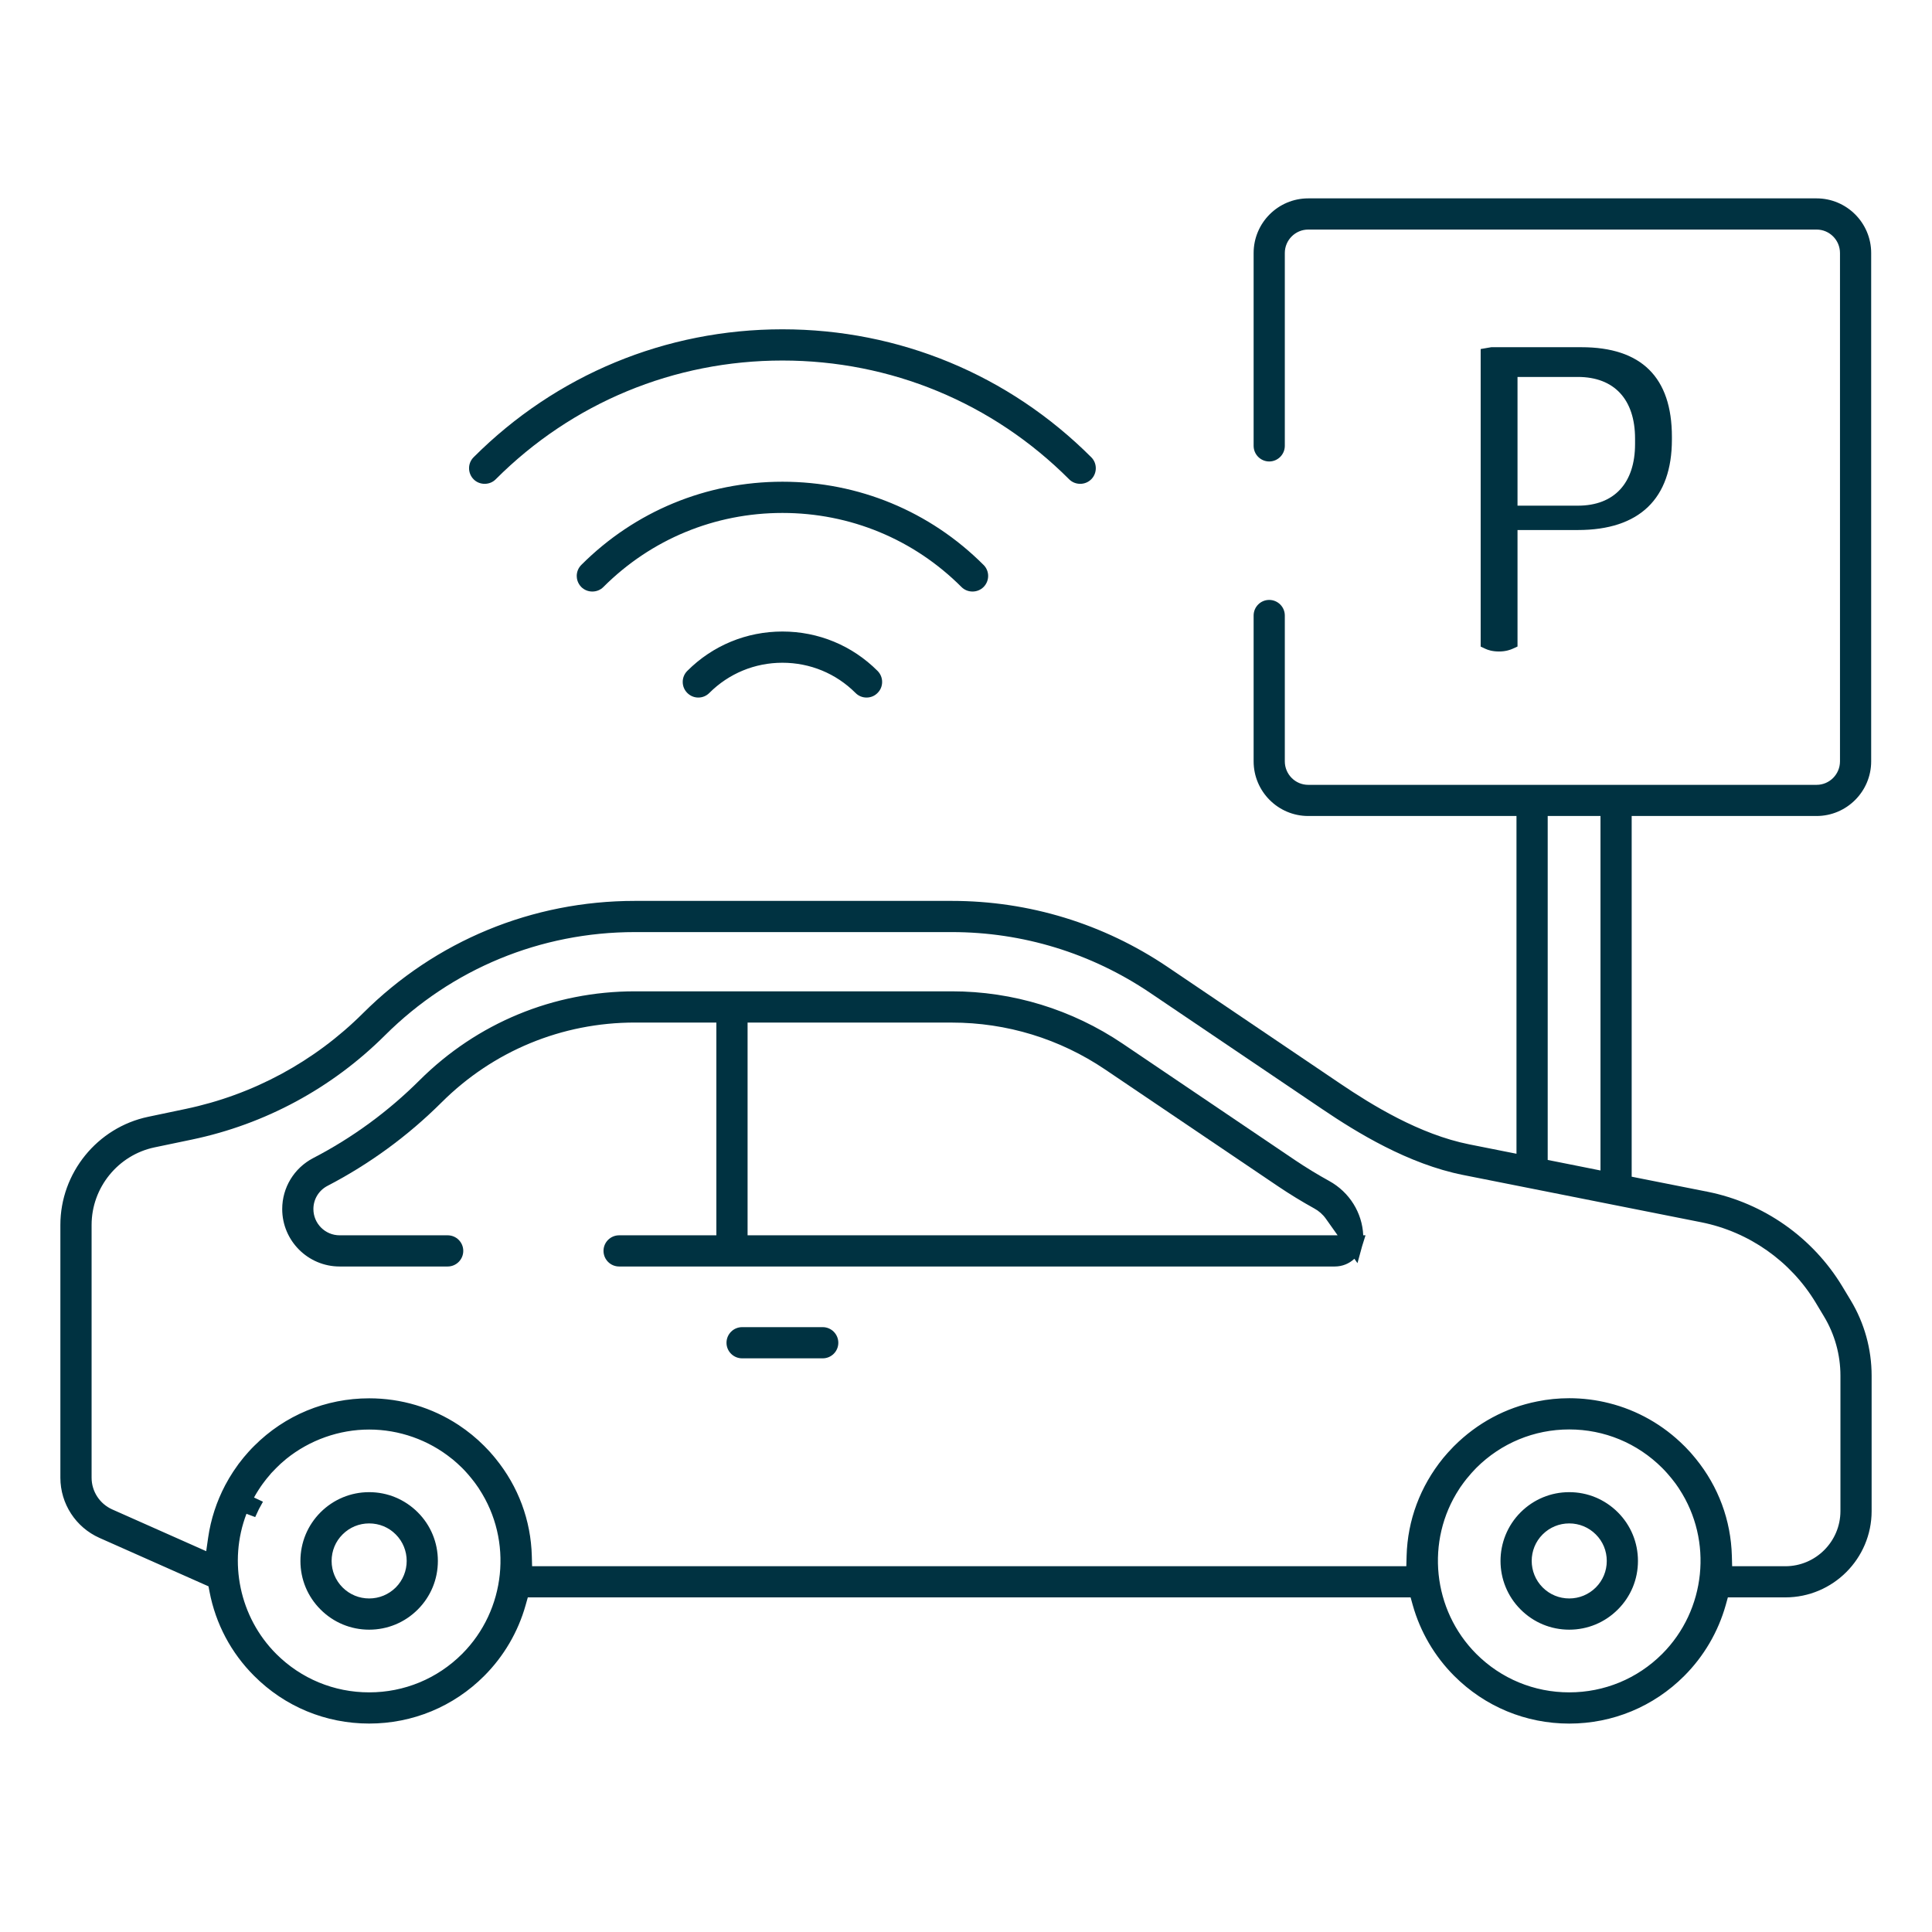 <svg xmlns="http://www.w3.org/2000/svg" xmlns:xlink="http://www.w3.org/1999/xlink" width="56" height="56" viewBox="0 0 56 56">
  <rect x="0" y="0" width="56" height="56" fill="#808080" stroke="none"/>
  <defs>
    <clipPath id="clip-car-park">
      <rect width="56" height="56"/>
    </clipPath>
  </defs>
  <g id="car-park" clip-path="url(#clip-car-park)">
    <rect width="56" height="56" fill="#fff"/>
    <g id="Group_1422" data-name="Group 1422" transform="translate(2 6)">
      <g id="Path_277" data-name="Path 277" transform="translate(-770.979 -8275.404)" fill="#003241" stroke-miterlimit="10">
        <path d="M 812.431 8288.163 C 812.249 8288.163 812.135 8288.118 812.094 8288.1 L 812.022 8288.065 L 812.022 8287.986 L 812.022 8279.731 L 812.022 8279.627 L 812.125 8279.608 L 812.203 8279.595 L 812.214 8279.593 L 812.225 8279.593 L 814.817 8279.593 C 816.475 8279.593 817.315 8280.425 817.315 8282.066 L 817.315 8282.145 C 817.315 8282.963 817.093 8283.592 816.655 8284.011 C 816.218 8284.43 815.565 8284.642 814.714 8284.642 L 813.27 8284.642 L 812.84 8284.642 L 812.84 8285.071 L 812.84 8287.983 L 812.84 8288.063 L 812.768 8288.097 C 812.725 8288.117 812.606 8288.163 812.431 8288.163 Z M 812.84 8284.186 L 813.27 8284.186 L 814.714 8284.186 C 815.847 8284.186 816.497 8283.488 816.497 8282.273 L 816.497 8282.118 C 816.497 8280.92 815.831 8280.205 814.714 8280.205 L 813.27 8280.205 L 812.84 8280.205 L 812.84 8280.635 L 812.84 8283.755 L 812.84 8284.186 Z" stroke="none"/>
        <path d="M 812.225 8279.718 L 812.147 8279.731 L 812.147 8287.986 C 812.199 8288.011 812.298 8288.038 812.431 8288.038 C 812.558 8288.038 812.66 8288.009 812.715 8287.983 L 812.715 8285.071 L 812.715 8284.517 L 813.27 8284.517 L 814.714 8284.517 C 816.357 8284.517 817.19 8283.719 817.19 8282.145 L 817.19 8282.066 C 817.19 8280.485 816.414 8279.718 814.817 8279.718 L 812.225 8279.718 M 814.714 8284.311 L 813.27 8284.311 L 812.715 8284.311 L 812.715 8283.755 L 812.715 8280.635 L 812.715 8280.08 L 813.27 8280.08 L 814.714 8280.08 C 815.909 8280.08 816.622 8280.843 816.622 8282.118 L 816.622 8282.273 C 816.622 8283.549 815.909 8284.311 814.714 8284.311 M 812.203 8279.468 L 812.225 8279.468 L 814.817 8279.468 C 816.558 8279.468 817.44 8280.342 817.44 8282.066 L 817.44 8282.145 C 817.44 8283.86 816.498 8284.767 814.714 8284.767 L 813.27 8284.767 L 812.965 8284.767 L 812.965 8285.071 L 812.965 8287.983 L 812.965 8288.144 L 812.82 8288.21 C 812.77 8288.233 812.63 8288.288 812.431 8288.288 C 812.232 8288.288 812.101 8288.241 812.041 8288.213 L 811.897 8288.146 L 811.897 8287.986 L 811.897 8279.731 L 811.897 8279.521 L 812.104 8279.485 L 812.181 8279.472 L 812.203 8279.468 Z M 814.714 8284.061 C 815.768 8284.061 816.372 8283.409 816.372 8282.273 L 816.372 8282.118 C 816.372 8280.981 815.768 8280.33 814.714 8280.33 L 813.27 8280.33 L 812.965 8280.33 L 812.965 8280.635 L 812.965 8283.755 L 812.965 8284.061 L 813.27 8284.061 L 814.714 8284.061 Z" stroke="none" fill="#003241"/>
      </g>
      <g id="Path_278" data-name="Path 278" transform="translate(-747.405 -8274.987)" fill="#003241" stroke-miterlimit="10">
        <path d="M 776.715 8282.886 C 776.626 8282.886 776.546 8282.854 776.484 8282.792 C 774.241 8280.548 771.258 8279.312 768.084 8279.312 C 764.911 8279.312 761.927 8280.548 759.684 8282.791 C 759.624 8282.853 759.543 8282.886 759.453 8282.886 C 759.362 8282.886 759.282 8282.853 759.221 8282.791 C 759.094 8282.662 759.094 8282.455 759.222 8282.328 C 761.589 8279.961 764.736 8278.657 768.084 8278.657 C 771.432 8278.657 774.579 8279.961 776.947 8282.328 C 777.074 8282.454 777.074 8282.662 776.948 8282.791 C 776.885 8282.854 776.805 8282.886 776.715 8282.886 Z" stroke="none"/>
        <path d="M 776.715 8282.761 C 776.747 8282.761 776.807 8282.755 776.858 8282.703 C 776.937 8282.623 776.937 8282.495 776.858 8282.417 C 774.515 8280.073 771.399 8278.782 768.084 8278.782 C 764.77 8278.782 761.653 8280.073 759.31 8282.417 C 759.231 8282.495 759.231 8282.623 759.31 8282.703 C 759.361 8282.755 759.422 8282.761 759.453 8282.761 C 759.484 8282.761 759.545 8282.755 759.596 8282.703 C 761.864 8280.435 764.878 8279.187 768.084 8279.187 C 771.29 8279.187 774.305 8280.435 776.572 8282.703 C 776.624 8282.755 776.684 8282.761 776.715 8282.761 M 776.715 8283.011 C 776.594 8283.011 776.48 8282.965 776.396 8282.881 C 774.176 8280.659 771.224 8279.437 768.084 8279.437 C 764.944 8279.437 761.992 8280.659 759.773 8282.88 C 759.69 8282.964 759.576 8283.011 759.453 8283.011 C 759.33 8283.011 759.216 8282.964 759.132 8282.879 C 758.957 8282.701 758.957 8282.414 759.134 8282.239 C 761.524 8279.849 764.703 8278.532 768.084 8278.532 C 771.465 8278.532 774.644 8279.849 777.035 8282.24 C 777.211 8282.414 777.211 8282.701 777.037 8282.878 C 776.951 8282.964 776.838 8283.011 776.715 8283.011 Z" stroke="none" fill="#003241"/>
      </g>
      <g id="Path_279" data-name="Path 279" transform="translate(-749.914 -8278.538)" fill="#003241" stroke-miterlimit="10">
        <path d="M 776.103 8289.559 C 776.013 8289.559 775.933 8289.526 775.872 8289.464 C 774.464 8288.057 772.59 8287.281 770.594 8287.281 C 768.597 8287.281 766.722 8288.057 765.315 8289.465 C 765.254 8289.526 765.173 8289.559 765.083 8289.559 C 764.993 8289.559 764.913 8289.526 764.852 8289.464 C 764.768 8289.379 764.756 8289.282 764.756 8289.231 C 764.756 8289.19 764.766 8289.086 764.853 8289 C 766.384 8287.47 768.423 8286.626 770.594 8286.626 C 772.764 8286.626 774.803 8287.47 776.335 8289.002 C 776.421 8289.085 776.431 8289.19 776.431 8289.231 C 776.431 8289.282 776.418 8289.379 776.336 8289.463 C 776.273 8289.526 776.193 8289.559 776.103 8289.559 Z" stroke="none"/>
        <path d="M 776.103 8289.434 C 776.134 8289.434 776.195 8289.428 776.246 8289.376 C 776.298 8289.323 776.306 8289.263 776.306 8289.231 C 776.306 8289.201 776.298 8289.14 776.246 8289.09 C 774.739 8287.582 772.731 8286.751 770.594 8286.751 C 768.456 8286.751 766.448 8287.582 764.94 8289.089 C 764.889 8289.14 764.881 8289.201 764.881 8289.231 C 764.881 8289.263 764.889 8289.323 764.94 8289.376 C 764.992 8289.428 765.052 8289.434 765.083 8289.434 C 765.115 8289.434 765.175 8289.428 765.227 8289.376 C 766.658 8287.944 768.564 8287.156 770.594 8287.156 C 772.623 8287.156 774.529 8287.944 775.96 8289.376 C 776.012 8289.428 776.072 8289.434 776.103 8289.434 M 776.103 8289.684 C 775.981 8289.684 775.867 8289.637 775.783 8289.553 C 774.4 8288.169 772.556 8287.406 770.594 8287.406 C 768.63 8287.406 766.787 8288.169 765.403 8289.553 C 765.319 8289.637 765.206 8289.684 765.083 8289.684 C 764.961 8289.684 764.848 8289.637 764.763 8289.553 C 764.648 8289.435 764.631 8289.301 764.631 8289.231 C 764.631 8289.111 764.68 8288.995 764.765 8288.911 C 766.319 8287.357 768.389 8286.501 770.594 8286.501 C 772.798 8286.501 774.868 8287.357 776.423 8288.913 C 776.506 8288.993 776.556 8289.11 776.556 8289.231 C 776.556 8289.352 776.509 8289.465 776.425 8289.551 C 776.339 8289.637 776.225 8289.684 776.103 8289.684 Z" stroke="none" fill="#003241"/>
      </g>
      <g id="Path_280" data-name="Path 280" transform="translate(-752.384 -8282.029)" fill="#003241" stroke-miterlimit="10">
        <path d="M 775.501 8296.123 C 775.45 8296.123 775.352 8296.11 775.268 8296.024 C 774.681 8295.438 773.897 8295.114 773.063 8295.114 C 772.229 8295.114 771.445 8295.438 770.857 8296.026 C 770.773 8296.11 770.676 8296.123 770.625 8296.123 C 770.574 8296.123 770.476 8296.11 770.393 8296.024 C 770.333 8295.966 770.298 8295.884 770.298 8295.795 C 770.298 8295.744 770.311 8295.646 770.394 8295.563 C 771.106 8294.852 772.054 8294.459 773.063 8294.459 C 774.072 8294.459 775.02 8294.852 775.733 8295.563 C 775.816 8295.647 775.828 8295.744 775.828 8295.795 C 775.828 8295.883 775.794 8295.966 775.732 8296.026 C 775.65 8296.11 775.552 8296.123 775.501 8296.123 Z" stroke="none"/>
        <path d="M 775.501 8295.998 C 775.532 8295.998 775.593 8295.99 775.644 8295.938 C 775.696 8295.887 775.703 8295.827 775.703 8295.795 C 775.703 8295.765 775.696 8295.704 775.644 8295.652 C 774.956 8294.964 774.04 8294.584 773.063 8294.584 C 772.087 8294.584 771.17 8294.964 770.482 8295.652 C 770.43 8295.704 770.423 8295.765 770.423 8295.795 C 770.423 8295.827 770.43 8295.887 770.482 8295.938 C 770.534 8295.99 770.594 8295.998 770.625 8295.998 C 770.656 8295.998 770.716 8295.99 770.768 8295.938 C 771.38 8295.326 772.195 8294.989 773.063 8294.989 C 773.931 8294.989 774.746 8295.326 775.358 8295.938 C 775.409 8295.99 775.47 8295.998 775.501 8295.998 M 775.501 8296.248 C 775.379 8296.248 775.265 8296.2 775.179 8296.112 C 774.616 8295.55 773.864 8295.239 773.063 8295.239 C 772.262 8295.239 771.51 8295.55 770.945 8296.114 C 770.86 8296.2 770.746 8296.248 770.625 8296.248 C 770.504 8296.248 770.391 8296.2 770.305 8296.114 C 770.22 8296.029 770.173 8295.916 770.173 8295.795 C 770.173 8295.674 770.22 8295.561 770.306 8295.475 C 771.041 8294.739 772.021 8294.334 773.063 8294.334 C 774.106 8294.334 775.085 8294.739 775.821 8295.476 C 775.906 8295.562 775.953 8295.675 775.953 8295.795 C 775.953 8295.917 775.906 8296.031 775.82 8296.115 C 775.738 8296.2 775.623 8296.248 775.501 8296.248 Z" stroke="none" fill="#003241"/>
      </g>
      <g id="Path_281" data-name="Path 281" transform="translate(-743.051 -8290.414)" fill="#003241" stroke-miterlimit="10">
        <path d="M 779.742 8320.999 L 758.997 8320.999 C 758.816 8320.999 758.669 8320.852 758.669 8320.671 C 758.669 8320.491 758.816 8320.345 758.997 8320.345 L 761.51 8320.345 L 761.94 8320.345 L 761.94 8319.915 L 761.94 8314.357 L 761.94 8313.928 L 761.51 8313.928 L 759.454 8313.928 C 757.304 8313.928 755.282 8314.764 753.759 8316.282 C 752.793 8317.244 751.692 8318.05 750.488 8318.676 C 750.193 8318.827 750.01 8319.127 750.01 8319.459 C 750.01 8319.947 750.407 8320.345 750.895 8320.345 L 754.027 8320.345 C 754.207 8320.345 754.354 8320.491 754.354 8320.671 C 754.354 8320.852 754.207 8320.999 754.027 8320.999 L 750.895 8320.999 C 750.046 8320.999 749.356 8320.309 749.356 8319.459 C 749.356 8318.883 749.674 8318.36 750.186 8318.093 C 751.332 8317.498 752.378 8316.732 753.298 8315.816 C 754.945 8314.177 757.132 8313.273 759.454 8313.273 L 768.64 8313.273 C 770.384 8313.273 772.072 8313.79 773.522 8314.769 L 778.527 8318.15 C 778.841 8318.362 779.175 8318.565 779.52 8318.756 C 780.088 8319.068 780.441 8319.66 780.441 8320.299 C 780.441 8320.314 780.441 8320.329 780.44 8320.345 L 780.461 8320.345 L 780.411 8320.503 L 780.347 8320.739 L 780.317 8320.698 C 780.189 8320.884 779.977 8320.999 779.742 8320.999 Z M 762.595 8320.345 L 763.024 8320.345 L 779.233 8320.345 L 780.066 8320.345 L 779.583 8319.666 C 779.486 8319.529 779.355 8319.413 779.205 8319.331 C 778.847 8319.134 778.496 8318.919 778.161 8318.692 L 773.156 8315.312 C 771.817 8314.407 770.255 8313.929 768.64 8313.929 L 763.024 8313.929 L 762.595 8313.929 L 762.595 8314.357 L 762.595 8319.915 L 762.595 8320.345 Z" stroke="none"/>
        <path d="M 779.742 8320.874 C 780 8320.874 780.218 8320.703 780.291 8320.47 L 779.233 8320.47 L 763.024 8320.47 L 762.47 8320.47 L 762.47 8319.915 L 762.47 8314.357 L 762.47 8313.804 L 763.024 8313.804 L 768.64 8313.804 C 770.28 8313.804 771.867 8314.29 773.226 8315.208 L 778.231 8318.589 C 778.563 8318.813 778.912 8319.026 779.265 8319.222 C 779.432 8319.312 779.576 8319.44 779.685 8319.594 L 780.296 8320.452 C 780.309 8320.403 780.316 8320.354 780.316 8320.299 C 780.316 8319.706 779.988 8319.156 779.46 8318.865 C 779.118 8318.677 778.78 8318.472 778.457 8318.254 L 773.452 8314.872 C 772.026 8313.91 770.361 8313.398 768.64 8313.398 L 759.454 8313.398 C 757.164 8313.398 755.008 8314.29 753.386 8315.905 C 752.458 8316.83 751.401 8317.604 750.244 8318.204 C 749.773 8318.449 749.481 8318.93 749.481 8319.459 C 749.481 8320.239 750.115 8320.874 750.895 8320.874 L 754.027 8320.874 C 754.139 8320.874 754.229 8320.783 754.229 8320.671 C 754.229 8320.562 754.139 8320.47 754.027 8320.47 L 750.895 8320.47 C 750.339 8320.47 749.885 8320.015 749.885 8319.459 C 749.885 8319.081 750.094 8318.737 750.43 8318.564 C 751.624 8317.944 752.714 8317.146 753.671 8316.193 C 755.217 8314.651 757.271 8313.803 759.454 8313.803 L 761.51 8313.803 L 762.065 8313.803 L 762.065 8314.357 L 762.065 8319.915 L 762.065 8320.47 L 761.51 8320.47 L 758.997 8320.47 C 758.885 8320.47 758.794 8320.562 758.794 8320.671 C 758.794 8320.783 758.885 8320.874 758.997 8320.874 L 779.742 8320.874 M 779.742 8321.124 L 758.997 8321.124 C 758.747 8321.124 758.544 8320.921 758.544 8320.671 C 758.544 8320.422 758.747 8320.22 758.997 8320.22 L 761.51 8320.22 L 761.815 8320.22 L 761.815 8319.915 L 761.815 8314.357 L 761.815 8314.053 L 761.51 8314.053 L 759.454 8314.053 C 757.337 8314.053 755.346 8314.876 753.848 8316.37 C 752.872 8317.342 751.761 8318.154 750.545 8318.786 C 750.292 8318.917 750.135 8319.174 750.135 8319.459 C 750.135 8319.879 750.476 8320.22 750.895 8320.22 L 754.027 8320.22 C 754.276 8320.22 754.479 8320.422 754.479 8320.671 C 754.479 8320.921 754.276 8321.124 754.027 8321.124 L 750.895 8321.124 C 749.978 8321.124 749.231 8320.377 749.231 8319.459 C 749.231 8318.837 749.575 8318.271 750.128 8317.982 C 751.263 8317.394 752.299 8316.635 753.209 8315.729 C 754.88 8314.064 757.098 8313.148 759.454 8313.148 L 768.64 8313.148 C 770.409 8313.148 772.121 8313.673 773.592 8314.665 L 778.597 8318.047 C 778.908 8318.256 779.239 8318.458 779.58 8318.646 C 780.165 8318.969 780.537 8319.566 780.565 8320.22 L 780.631 8320.22 L 780.532 8320.537 L 780.398 8321.027 L 780.308 8320.9 C 780.159 8321.041 779.959 8321.124 779.742 8321.124 Z M 762.72 8320.22 L 763.024 8320.22 L 779.233 8320.22 L 779.823 8320.22 L 779.481 8319.738 C 779.395 8319.616 779.279 8319.514 779.145 8319.441 C 778.783 8319.241 778.429 8319.024 778.091 8318.796 L 773.086 8315.415 C 771.767 8314.524 770.23 8314.054 768.64 8314.054 L 763.024 8314.054 L 762.72 8314.054 L 762.72 8314.357 L 762.72 8319.915 L 762.72 8320.22 Z" stroke="none" fill="#003241"/>
      </g>
      <g id="Path_282" data-name="Path 282" transform="translate(-753.405 -8298.24)" fill="#003241" stroke-miterlimit="10">
        <path d="M 775.252 8331.487 L 772.915 8331.487 C 772.735 8331.487 772.588 8331.341 772.588 8331.161 C 772.588 8330.98 772.735 8330.833 772.915 8330.833 L 775.252 8330.833 C 775.432 8330.833 775.579 8330.98 775.579 8331.161 C 775.579 8331.341 775.432 8331.487 775.252 8331.487 Z" stroke="none"/>
        <path d="M 775.252 8331.362 C 775.364 8331.362 775.454 8331.272 775.454 8331.161 C 775.454 8331.049 775.364 8330.958 775.252 8330.958 L 772.915 8330.958 C 772.804 8330.958 772.713 8331.049 772.713 8331.161 C 772.713 8331.272 772.804 8331.362 772.915 8331.362 L 775.252 8331.362 M 775.252 8331.612 L 772.915 8331.612 C 772.666 8331.612 772.463 8331.41 772.463 8331.161 C 772.463 8330.911 772.666 8330.708 772.915 8330.708 L 775.252 8330.708 C 775.501 8330.708 775.704 8330.911 775.704 8331.161 C 775.704 8331.41 775.501 8331.612 775.252 8331.612 Z" stroke="none" fill="#003241"/>
      </g>
      <g id="Path_283" data-name="Path 283" transform="translate(-737.882 -8271.936)" fill="#003241" stroke-miterlimit="10">
        <path d="M 781.367 8315.77 C 780.141 8315.77 778.988 8315.292 778.121 8314.424 C 777.568 8313.871 777.163 8313.181 776.951 8312.427 L 776.864 8312.112 L 776.538 8312.112 L 751.411 8312.112 L 751.086 8312.112 L 750.998 8312.427 C 750.786 8313.181 750.382 8313.872 749.828 8314.425 C 748.963 8315.291 747.811 8315.769 746.583 8315.769 C 745.355 8315.769 744.202 8315.291 743.337 8314.424 C 742.686 8313.775 742.251 8312.954 742.078 8312.049 L 742.036 8311.828 L 741.831 8311.737 L 738.817 8310.398 C 738.173 8310.113 737.757 8309.473 737.757 8308.768 L 737.757 8301.441 C 737.757 8299.993 738.786 8298.727 740.202 8298.43 L 741.289 8298.202 C 743.264 8297.788 745.063 8296.816 746.491 8295.393 C 748.575 8293.317 751.343 8292.174 754.285 8292.174 L 763.471 8292.174 C 765.682 8292.174 767.82 8292.828 769.653 8294.065 L 774.656 8297.446 C 775.581 8298.071 776.98 8298.937 778.445 8299.229 L 779.449 8299.428 L 779.963 8299.53 L 779.963 8299.007 L 779.963 8289.893 L 779.963 8289.463 L 779.534 8289.463 L 773.801 8289.463 C 772.997 8289.463 772.344 8288.809 772.344 8288.004 L 772.344 8283.777 C 772.344 8283.597 772.49 8283.45 772.67 8283.45 C 772.851 8283.45 772.998 8283.597 772.998 8283.777 L 772.998 8288.004 C 772.998 8288.448 773.358 8288.81 773.801 8288.81 L 788.537 8288.81 C 788.98 8288.81 789.34 8288.448 789.34 8288.004 L 789.34 8273.27 C 789.34 8272.826 788.98 8272.465 788.537 8272.465 L 773.802 8272.465 C 773.359 8272.465 772.998 8272.826 772.998 8273.27 L 772.998 8278.859 C 772.998 8279.04 772.851 8279.187 772.671 8279.187 C 772.49 8279.187 772.344 8279.04 772.344 8278.859 L 772.344 8273.27 C 772.344 8272.465 772.997 8271.811 773.801 8271.811 L 788.536 8271.811 C 789.34 8271.811 789.994 8272.465 789.994 8273.27 L 789.994 8288.004 C 789.994 8288.809 789.34 8289.463 788.536 8289.463 L 783.481 8289.463 L 783.052 8289.463 L 783.052 8289.893 L 783.052 8299.793 L 783.052 8300.146 L 783.398 8300.214 L 785.351 8300.602 C 786.943 8300.919 788.337 8301.898 789.177 8303.29 L 789.417 8303.688 C 789.803 8304.329 790.007 8305.063 790.007 8305.812 L 790.007 8309.736 C 790.007 8311.047 788.941 8312.112 787.631 8312.112 L 786.196 8312.112 L 785.87 8312.112 L 785.782 8312.427 C 785.57 8313.181 785.166 8313.872 784.613 8314.425 C 783.747 8315.292 782.594 8315.77 781.367 8315.77 Z M 778.084 8309.009 L 778.082 8309.014 L 778.074 8309.026 C 777.059 8310.575 777.273 8312.651 778.584 8313.964 C 779.328 8314.706 780.316 8315.115 781.367 8315.115 C 782.418 8315.115 783.407 8314.706 784.15 8313.963 C 785.46 8312.651 785.675 8310.575 784.66 8309.026 L 784.645 8309.003 L 784.644 8309 L 784.553 8308.87 L 784.513 8308.815 L 784.433 8308.714 L 784.342 8308.605 L 784.297 8308.553 L 784.276 8308.53 C 784.235 8308.485 784.192 8308.439 784.15 8308.397 C 783.406 8307.653 782.418 8307.244 781.367 8307.244 C 780.317 8307.244 779.329 8307.653 778.585 8308.396 C 778.548 8308.433 778.512 8308.472 778.477 8308.51 L 778.437 8308.553 L 778.371 8308.631 L 778.298 8308.718 L 778.221 8308.814 L 778.18 8308.872 L 778.088 8309.003 L 778.084 8309.009 Z M 742.956 8309.654 C 742.341 8311.118 742.673 8312.836 743.8 8313.964 C 744.543 8314.706 745.531 8315.115 746.583 8315.115 C 747.634 8315.115 748.622 8314.706 749.366 8313.963 C 750.676 8312.651 750.891 8310.575 749.876 8309.026 L 749.861 8309.003 L 749.854 8308.992 L 749.854 8308.991 L 749.769 8308.871 L 749.724 8308.81 L 749.647 8308.713 L 749.561 8308.609 L 749.512 8308.553 L 749.49 8308.528 C 749.449 8308.484 749.407 8308.438 749.366 8308.396 C 749.315 8308.348 749.267 8308.302 749.22 8308.259 L 749.2 8308.242 L 749.181 8308.226 L 749.18 8308.225 L 749.07 8308.13 L 749.068 8308.13 L 749.053 8308.118 C 748.357 8307.557 747.48 8307.247 746.583 8307.247 C 745.684 8307.247 744.801 8307.561 744.097 8308.129 L 743.973 8308.236 L 743.947 8308.258 L 743.945 8308.26 L 743.942 8308.262 L 743.941 8308.263 L 743.827 8308.373 L 743.787 8308.411 C 743.75 8308.45 743.712 8308.489 743.673 8308.53 L 743.654 8308.55 L 743.606 8308.607 L 743.519 8308.709 L 743.461 8308.786 L 743.391 8308.878 L 743.336 8308.957 L 743.277 8309.045 L 743.217 8309.142 L 743.174 8309.214 L 743.112 8309.324 L 743.082 8309.382 L 743.073 8309.4 L 743.21 8309.464 L 743.331 8309.521 L 743.269 8309.632 C 743.267 8309.638 743.265 8309.642 743.263 8309.646 L 743.215 8309.751 L 743.106 8309.711 L 742.956 8309.654 Z M 785.968 8311.459 L 786.385 8311.459 L 787.631 8311.459 C 788.58 8311.459 789.352 8310.687 789.353 8309.736 L 789.353 8305.812 C 789.353 8305.182 789.181 8304.563 788.856 8304.025 L 788.617 8303.628 C 787.873 8302.395 786.636 8301.524 785.223 8301.243 L 778.319 8299.872 C 776.742 8299.558 775.265 8298.647 774.291 8297.989 L 769.286 8294.608 C 767.562 8293.443 765.551 8292.828 763.471 8292.828 L 754.286 8292.828 C 751.518 8292.828 748.914 8293.903 746.953 8295.856 C 745.434 8297.37 743.522 8298.402 741.423 8298.843 L 740.337 8299.07 C 739.221 8299.304 738.412 8300.301 738.412 8301.441 L 738.412 8308.768 C 738.412 8309.213 738.675 8309.619 739.083 8309.801 L 741.441 8310.849 L 741.959 8311.079 L 742.04 8310.518 C 742.115 8310.003 742.276 8309.507 742.52 8309.042 C 742.554 8308.979 742.589 8308.918 742.631 8308.845 C 742.71 8308.712 742.791 8308.589 742.873 8308.479 L 742.898 8308.443 L 742.905 8308.433 L 742.91 8308.429 L 743.004 8308.308 L 743.044 8308.258 L 743.046 8308.255 L 743.047 8308.253 L 743.141 8308.146 L 743.186 8308.093 C 743.239 8308.035 743.289 8307.982 743.338 8307.935 C 744.204 8307.068 745.356 8306.592 746.583 8306.592 C 747.485 8306.592 748.359 8306.853 749.109 8307.347 C 749.369 8307.519 749.611 8307.717 749.828 8307.936 C 749.87 8307.975 749.911 8308.02 749.951 8308.062 L 749.99 8308.104 L 749.992 8308.106 L 749.995 8308.109 L 750.01 8308.128 L 750.011 8308.129 C 750.064 8308.189 750.106 8308.238 750.151 8308.293 C 750.792 8309.082 751.145 8310.031 751.172 8311.041 L 751.183 8311.459 L 751.601 8311.459 L 776.348 8311.459 L 776.766 8311.459 L 776.778 8311.04 C 776.805 8310.032 777.161 8309.078 777.807 8308.281 L 777.928 8308.141 L 777.963 8308.103 L 778.099 8307.958 L 778.12 8307.937 C 778.769 8307.288 779.579 8306.854 780.464 8306.679 C 780.757 8306.619 781.061 8306.589 781.367 8306.589 C 781.746 8306.589 782.124 8306.636 782.49 8306.729 C 783.287 8306.927 784.021 8307.344 784.611 8307.933 L 784.614 8307.936 L 784.616 8307.938 L 784.628 8307.951 L 784.632 8307.955 L 784.637 8307.96 L 784.659 8307.983 C 784.697 8308.023 784.736 8308.062 784.778 8308.108 L 784.78 8308.11 L 784.781 8308.112 L 784.797 8308.13 L 784.803 8308.137 L 784.827 8308.164 C 784.861 8308.203 784.896 8308.244 784.938 8308.297 C 785.577 8309.082 785.929 8310.031 785.956 8311.041 L 785.968 8311.459 Z M 780.618 8299.66 L 780.963 8299.729 L 781.885 8299.912 L 782.398 8300.016 L 782.398 8299.492 L 782.398 8289.893 L 782.398 8289.463 L 781.968 8289.463 L 781.047 8289.463 L 780.618 8289.463 L 780.618 8289.893 L 780.618 8299.308 L 780.618 8299.66 Z" stroke="none"/>
        <path d="M 781.367 8315.645 C 782.56 8315.645 783.681 8315.181 784.524 8314.336 C 785.063 8313.798 785.456 8313.125 785.662 8312.393 L 785.776 8311.987 L 786.196 8311.987 L 787.631 8311.987 C 788.872 8311.987 789.882 8310.979 789.882 8309.736 L 789.882 8305.812 C 789.882 8305.087 789.684 8304.374 789.309 8303.753 L 789.07 8303.354 C 788.25 8301.995 786.885 8301.035 785.327 8300.725 L 783.374 8300.337 L 782.927 8300.248 L 782.927 8299.793 L 782.927 8289.893 L 782.927 8289.338 L 783.481 8289.338 L 788.536 8289.338 C 789.271 8289.338 789.869 8288.74 789.869 8288.004 L 789.869 8273.27 C 789.869 8272.534 789.271 8271.936 788.536 8271.936 L 773.801 8271.936 C 773.066 8271.936 772.469 8272.534 772.469 8273.27 L 772.469 8278.859 C 772.469 8278.971 772.559 8279.062 772.671 8279.062 C 772.782 8279.062 772.873 8278.971 772.873 8278.859 L 772.873 8273.27 C 772.873 8272.758 773.29 8272.34 773.802 8272.34 L 788.537 8272.34 C 789.048 8272.34 789.465 8272.758 789.465 8273.27 L 789.465 8288.004 C 789.465 8288.517 789.048 8288.935 788.537 8288.935 L 773.801 8288.935 C 773.29 8288.935 772.873 8288.517 772.873 8288.004 L 772.873 8283.777 C 772.873 8283.665 772.782 8283.575 772.67 8283.575 C 772.559 8283.575 772.469 8283.665 772.469 8283.777 L 772.469 8288.004 C 772.469 8288.74 773.066 8289.338 773.801 8289.338 L 779.534 8289.338 L 780.088 8289.338 L 780.088 8289.893 L 780.088 8299.007 L 780.088 8299.683 L 779.425 8299.551 L 778.421 8299.352 C 776.937 8299.056 775.522 8298.183 774.586 8297.55 L 769.583 8294.169 C 767.771 8292.945 765.657 8292.299 763.471 8292.299 L 754.285 8292.299 C 751.376 8292.299 748.64 8293.429 746.579 8295.481 C 745.133 8296.923 743.313 8297.905 741.315 8298.324 L 740.228 8298.552 C 738.868 8298.837 737.882 8300.052 737.882 8301.441 L 737.882 8308.768 C 737.882 8309.423 738.268 8310.019 738.868 8310.284 L 741.881 8311.623 L 742.146 8311.74 L 742.201 8312.025 C 742.368 8312.904 742.792 8313.705 743.425 8314.336 C 744.268 8315.18 745.389 8315.644 746.583 8315.644 C 747.776 8315.644 748.898 8315.18 749.74 8314.336 C 750.279 8313.798 750.672 8313.125 750.878 8312.393 L 750.991 8311.987 L 751.411 8311.987 L 776.538 8311.987 L 776.959 8311.987 L 777.072 8312.393 C 777.277 8313.125 777.671 8313.798 778.21 8314.336 C 779.054 8315.181 780.174 8315.645 781.367 8315.645 M 781.367 8307.119 C 782.451 8307.119 783.471 8307.542 784.238 8308.309 C 784.29 8308.36 784.341 8308.417 784.391 8308.471 L 784.438 8308.525 L 784.531 8308.637 L 784.613 8308.741 L 784.656 8308.799 L 784.749 8308.934 L 784.751 8308.936 L 784.765 8308.958 C 785.812 8310.557 785.591 8312.697 784.238 8314.052 C 783.471 8314.818 782.451 8315.24 781.367 8315.24 C 780.283 8315.24 779.263 8314.818 778.496 8314.052 C 777.143 8312.698 776.922 8310.557 777.969 8308.958 L 777.971 8308.953 L 777.986 8308.931 L 778.078 8308.799 L 778.123 8308.737 L 778.203 8308.637 L 778.275 8308.551 L 778.344 8308.47 C 778.393 8308.417 778.443 8308.36 778.497 8308.308 C 779.263 8307.542 780.283 8307.119 781.367 8307.119 M 742.889 8309.496 L 743.15 8309.594 C 743.152 8309.589 743.154 8309.582 743.157 8309.577 L 742.905 8309.459 L 742.971 8309.324 L 743.003 8309.264 L 743.066 8309.15 L 743.111 8309.075 L 743.173 8308.976 L 743.234 8308.885 L 743.291 8308.803 L 743.362 8308.71 L 743.422 8308.631 L 743.51 8308.527 L 743.561 8308.467 C 743.607 8308.418 743.653 8308.37 743.7 8308.322 L 743.74 8308.283 L 743.859 8308.168 L 743.867 8308.162 L 743.891 8308.142 L 744.018 8308.031 C 744.748 8307.442 745.654 8307.122 746.583 8307.122 C 747.509 8307.122 748.414 8307.441 749.131 8308.021 L 749.134 8308.021 L 749.147 8308.031 L 749.281 8308.146 L 749.282 8308.147 L 749.303 8308.166 C 749.355 8308.213 749.406 8308.261 749.454 8308.309 C 749.506 8308.36 749.557 8308.417 749.606 8308.471 L 749.657 8308.529 L 749.746 8308.636 L 749.824 8308.735 L 749.871 8308.799 L 749.965 8308.933 L 749.966 8308.936 L 749.981 8308.958 C 751.028 8310.557 750.806 8312.698 749.454 8314.052 C 748.687 8314.818 747.667 8315.24 746.583 8315.24 C 745.498 8315.24 744.478 8314.818 743.712 8314.052 C 742.521 8312.86 742.19 8311.029 742.889 8309.496 M 781.367 8306.714 C 781.071 8306.714 780.775 8306.743 780.488 8306.802 C 779.626 8306.972 778.838 8307.396 778.21 8308.023 L 778.19 8308.044 L 778.055 8308.187 L 778.023 8308.222 L 777.904 8308.36 C 777.272 8309.14 776.929 8310.063 776.903 8311.044 L 776.888 8311.584 L 776.348 8311.584 L 751.601 8311.584 L 751.062 8311.584 L 751.047 8311.044 C 751.021 8310.062 750.677 8309.139 750.054 8308.372 C 750.004 8308.311 749.962 8308.262 749.918 8308.213 L 749.914 8308.208 L 749.899 8308.189 C 749.845 8308.133 749.794 8308.075 749.74 8308.023 C 749.526 8307.809 749.29 8307.617 749.04 8307.451 C 748.312 8306.972 747.462 8306.717 746.583 8306.717 C 745.388 8306.717 744.268 8307.182 743.425 8308.023 C 743.376 8308.072 743.327 8308.123 743.281 8308.175 L 743.235 8308.228 L 743.142 8308.335 L 743.102 8308.385 L 743.002 8308.514 L 743 8308.516 L 742.974 8308.553 C 742.891 8308.665 742.812 8308.785 742.739 8308.907 C 742.698 8308.979 742.664 8309.04 742.631 8309.101 C 742.392 8309.555 742.236 8310.037 742.164 8310.535 L 742.06 8311.261 L 741.39 8310.963 L 739.032 8309.915 C 738.579 8309.713 738.287 8309.263 738.287 8308.768 L 738.287 8301.441 C 738.287 8300.242 739.138 8299.193 740.311 8298.948 L 741.398 8298.721 C 743.473 8298.285 745.363 8297.264 746.865 8295.768 C 748.849 8293.792 751.485 8292.703 754.286 8292.703 L 763.471 8292.703 C 765.576 8292.703 767.611 8293.326 769.356 8294.505 L 774.361 8297.886 C 775.325 8298.537 776.787 8299.439 778.343 8299.749 L 785.248 8301.12 C 786.695 8301.409 787.962 8302.3 788.724 8303.563 L 788.963 8303.961 C 789.299 8304.518 789.478 8305.159 789.478 8305.812 L 789.478 8309.736 C 789.477 8310.755 788.649 8311.584 787.631 8311.584 L 786.385 8311.584 L 785.846 8311.584 L 785.831 8311.044 C 785.805 8310.064 785.462 8309.14 784.841 8308.375 C 784.79 8308.312 784.749 8308.266 784.708 8308.219 L 784.706 8308.217 L 784.686 8308.193 C 784.636 8308.14 784.592 8308.094 784.547 8308.047 L 784.541 8308.042 L 784.523 8308.021 C 783.95 8307.449 783.236 8307.043 782.459 8306.85 C 782.104 8306.76 781.737 8306.714 781.367 8306.714 M 780.493 8289.338 L 781.047 8289.338 L 781.968 8289.338 L 782.523 8289.338 L 782.523 8289.893 L 782.523 8299.492 L 782.523 8300.168 L 781.86 8300.035 L 780.938 8299.852 L 780.493 8299.763 L 780.493 8299.308 L 780.493 8289.893 L 780.493 8289.338 M 781.367 8315.895 C 780.107 8315.895 778.923 8315.403 778.033 8314.513 C 777.464 8313.944 777.049 8313.235 776.831 8312.46 L 776.769 8312.237 L 776.538 8312.237 L 751.411 8312.237 L 751.181 8312.237 L 751.118 8312.46 C 750.901 8313.235 750.485 8313.945 749.917 8314.513 C 749.028 8315.403 747.844 8315.894 746.583 8315.894 C 745.321 8315.894 744.137 8315.403 743.249 8314.513 C 742.58 8313.846 742.133 8313.002 741.955 8312.072 L 741.925 8311.916 L 741.78 8311.852 L 738.766 8310.513 C 738.077 8310.207 737.632 8309.522 737.632 8308.768 L 737.632 8301.441 C 737.632 8299.935 738.702 8298.616 740.177 8298.307 L 741.263 8298.079 C 743.215 8297.67 744.992 8296.711 746.403 8295.305 C 748.51 8293.205 751.309 8292.049 754.285 8292.049 L 763.471 8292.049 C 765.707 8292.049 767.869 8292.71 769.723 8293.962 L 774.726 8297.343 C 775.642 8297.962 777.026 8298.818 778.47 8299.106 L 779.474 8299.306 L 779.838 8299.378 L 779.838 8299.007 L 779.838 8289.893 L 779.838 8289.588 L 779.534 8289.588 L 773.801 8289.588 C 772.929 8289.588 772.219 8288.877 772.219 8288.004 L 772.219 8283.777 C 772.219 8283.528 772.421 8283.325 772.67 8283.325 C 772.92 8283.325 773.123 8283.528 773.123 8283.777 L 773.123 8288.004 C 773.123 8288.379 773.427 8288.685 773.801 8288.685 L 788.537 8288.685 C 788.911 8288.685 789.215 8288.379 789.215 8288.004 L 789.215 8273.27 C 789.215 8272.895 788.911 8272.59 788.537 8272.59 L 773.802 8272.59 C 773.428 8272.59 773.123 8272.895 773.123 8273.27 L 773.123 8278.859 C 773.123 8279.108 772.92 8279.312 772.671 8279.312 C 772.422 8279.312 772.219 8279.108 772.219 8278.859 L 772.219 8273.27 C 772.219 8272.396 772.929 8271.686 773.801 8271.686 L 788.536 8271.686 C 789.409 8271.686 790.119 8272.396 790.119 8273.27 L 790.119 8288.004 C 790.119 8288.877 789.409 8289.588 788.536 8289.588 L 783.481 8289.588 L 783.177 8289.588 L 783.177 8289.893 L 783.177 8299.793 L 783.177 8300.043 L 783.422 8300.092 L 785.375 8300.479 C 787.002 8300.804 788.426 8301.805 789.284 8303.226 L 789.524 8303.624 C 789.922 8304.283 790.132 8305.04 790.132 8305.812 L 790.132 8309.736 C 790.132 8311.115 789.01 8312.237 787.631 8312.237 L 786.196 8312.237 L 785.965 8312.237 L 785.903 8312.46 C 785.685 8313.235 785.269 8313.945 784.701 8314.513 C 783.812 8315.403 782.628 8315.895 781.367 8315.895 Z M 778.196 8309.065 L 778.195 8309.069 L 778.178 8309.095 C 777.196 8310.595 777.404 8312.604 778.673 8313.875 C 779.392 8314.594 780.349 8314.99 781.367 8314.99 C 782.385 8314.99 783.342 8314.594 784.062 8313.875 C 785.33 8312.604 785.538 8310.595 784.556 8309.095 L 784.54 8309.07 L 784.54 8309.069 L 784.453 8308.944 L 784.414 8308.893 L 784.337 8308.794 L 784.248 8308.688 L 784.204 8308.637 L 784.184 8308.615 C 784.144 8308.571 784.102 8308.525 784.062 8308.486 C 783.341 8307.766 782.384 8307.369 781.367 8307.369 C 780.35 8307.369 779.393 8307.766 778.673 8308.484 C 778.638 8308.52 778.603 8308.558 778.569 8308.595 L 778.531 8308.636 L 778.467 8308.712 L 778.396 8308.795 L 778.323 8308.889 L 778.281 8308.946 L 778.196 8309.065 Z M 743.026 8309.814 C 742.493 8311.207 742.826 8312.812 743.888 8313.875 C 744.608 8314.594 745.564 8314.99 746.583 8314.99 C 747.6 8314.99 748.557 8314.594 749.277 8313.875 C 750.546 8312.604 750.754 8310.595 749.771 8309.095 L 749.756 8309.07 L 749.749 8309.06 L 749.666 8308.942 L 749.625 8308.887 L 749.551 8308.793 L 749.467 8308.691 L 749.42 8308.638 L 749.397 8308.612 C 749.358 8308.569 749.317 8308.524 749.277 8308.485 C 749.23 8308.438 749.184 8308.395 749.138 8308.354 L 749.119 8308.337 L 749.08 8308.304 L 749.08 8308.303 L 749.003 8308.237 L 749.003 8308.237 L 748.974 8308.215 C 748.301 8307.672 747.452 8307.372 746.583 8307.372 C 745.714 8307.372 744.86 8307.674 744.179 8308.223 L 744.055 8308.33 L 744.027 8308.354 L 744.023 8308.357 L 744.022 8308.358 L 743.913 8308.463 L 743.875 8308.501 C 743.839 8308.537 743.802 8308.576 743.764 8308.616 L 743.747 8308.633 L 743.702 8308.688 L 743.617 8308.788 L 743.56 8308.861 L 743.493 8308.95 L 743.44 8309.025 L 743.383 8309.111 L 743.324 8309.205 L 743.283 8309.274 L 743.245 8309.343 L 743.263 8309.351 L 743.504 8309.464 L 743.383 8309.685 C 743.381 8309.689 743.379 8309.694 743.377 8309.699 L 743.279 8309.909 L 743.062 8309.828 L 743.026 8309.814 Z M 786.089 8311.334 L 786.385 8311.334 L 787.631 8311.334 C 788.511 8311.334 789.227 8310.617 789.228 8309.736 L 789.228 8305.812 C 789.228 8305.204 789.062 8304.608 788.749 8304.09 L 788.51 8303.692 C 787.784 8302.489 786.577 8301.641 785.199 8301.365 L 778.294 8299.994 C 776.695 8299.676 775.204 8298.757 774.221 8298.093 L 769.216 8294.712 C 767.512 8293.562 765.526 8292.953 763.471 8292.953 L 754.286 8292.953 C 751.552 8292.953 748.979 8294.016 747.042 8295.944 C 745.505 8297.476 743.571 8298.521 741.449 8298.966 L 740.362 8299.193 C 739.305 8299.414 738.537 8300.359 738.537 8301.441 L 738.537 8308.768 C 738.537 8309.164 738.771 8309.524 739.134 8309.687 L 741.491 8310.734 L 741.859 8310.898 L 741.916 8310.5 C 741.993 8309.971 742.159 8309.462 742.41 8308.984 C 742.445 8308.919 742.48 8308.857 742.523 8308.782 C 742.604 8308.646 742.687 8308.52 742.771 8308.406 L 742.795 8308.372 L 742.811 8308.35 L 742.817 8308.344 L 742.905 8308.231 L 742.946 8308.18 L 742.949 8308.175 L 742.953 8308.171 L 743.047 8308.063 L 743.091 8308.012 L 743.093 8308.01 L 743.095 8308.008 C 743.148 8307.949 743.2 8307.895 743.251 8307.845 C 744.139 8306.957 745.323 8306.467 746.583 8306.467 C 747.51 8306.467 748.407 8306.735 749.177 8307.242 C 749.444 8307.419 749.692 8307.621 749.915 8307.845 C 749.96 8307.889 750.002 8307.934 750.043 8307.978 L 750.081 8308.019 L 750.086 8308.023 L 750.09 8308.029 L 750.103 8308.044 L 750.104 8308.046 C 750.159 8308.107 750.202 8308.158 750.248 8308.215 C 750.906 8309.024 751.269 8310 751.297 8311.037 L 751.305 8311.334 L 751.601 8311.334 L 776.348 8311.334 L 776.645 8311.334 L 776.653 8311.037 C 776.681 8310.001 777.047 8309.021 777.71 8308.203 L 777.712 8308.2 L 777.714 8308.198 L 777.833 8308.06 L 777.836 8308.056 L 777.839 8308.053 L 777.871 8308.018 L 778.008 8307.872 L 778.031 8307.849 C 778.698 8307.182 779.53 8306.736 780.439 8306.557 C 780.741 8306.495 781.053 8306.464 781.367 8306.464 C 781.756 8306.464 782.145 8306.512 782.52 8306.607 C 783.34 8306.812 784.093 8307.239 784.699 8307.845 L 784.704 8307.85 L 784.709 8307.854 L 784.714 8307.86 L 784.717 8307.862 L 784.728 8307.874 L 784.75 8307.896 C 784.788 8307.937 784.827 8307.978 784.869 8308.023 L 784.873 8308.027 L 784.877 8308.031 L 784.888 8308.045 L 784.898 8308.056 L 784.921 8308.082 C 784.954 8308.12 784.992 8308.164 785.036 8308.219 C 785.691 8309.025 786.053 8310 786.081 8311.037 L 786.089 8311.334 Z M 780.743 8299.558 L 780.987 8299.606 L 781.909 8299.79 L 782.273 8299.863 L 782.273 8299.492 L 782.273 8289.893 L 782.273 8289.588 L 781.968 8289.588 L 781.047 8289.588 L 780.743 8289.588 L 780.743 8289.893 L 780.743 8299.308 L 780.743 8299.558 Z" stroke="none" fill="#003241"/>
      </g>
      <g id="Path_284" data-name="Path 284" transform="translate(-743.476 -8302.085)" fill="#003241" stroke-miterlimit="10">
        <path d="M 752.176 8343.197 C 751.677 8343.197 751.208 8343.003 750.856 8342.648 C 750.503 8342.297 750.309 8341.829 750.309 8341.33 C 750.309 8340.831 750.503 8340.361 750.856 8340.009 C 751.21 8339.655 751.679 8339.461 752.176 8339.461 C 752.674 8339.461 753.143 8339.655 753.497 8340.008 C 753.849 8340.36 754.043 8340.829 754.043 8341.33 C 754.043 8341.829 753.849 8342.297 753.497 8342.649 C 753.145 8343.003 752.676 8343.197 752.176 8343.197 Z M 752.176 8340.117 C 751.852 8340.117 751.547 8340.243 751.318 8340.472 C 751.089 8340.699 750.963 8341.004 750.963 8341.33 C 750.963 8341.652 751.089 8341.957 751.319 8342.188 C 751.548 8342.416 751.853 8342.542 752.176 8342.542 C 752.5 8342.542 752.805 8342.416 753.035 8342.187 C 753.507 8341.714 753.507 8340.943 753.034 8340.472 C 752.806 8340.243 752.501 8340.117 752.176 8340.117 Z" stroke="none"/>
        <path d="M 752.176 8339.586 C 751.711 8339.586 751.273 8339.769 750.944 8340.097 C 750.615 8340.426 750.434 8340.863 750.434 8341.33 C 750.434 8341.794 750.615 8342.232 750.944 8342.561 C 751.273 8342.891 751.711 8343.072 752.176 8343.072 C 752.642 8343.072 753.08 8342.891 753.409 8342.561 C 753.737 8342.232 753.918 8341.794 753.918 8341.33 C 753.918 8340.863 753.737 8340.425 753.409 8340.097 C 753.079 8339.769 752.642 8339.586 752.176 8339.586 M 752.176 8342.667 C 751.819 8342.667 751.483 8342.527 751.23 8342.275 C 750.977 8342.021 750.838 8341.687 750.838 8341.33 C 750.838 8340.971 750.977 8340.634 751.23 8340.383 C 751.483 8340.131 751.819 8339.992 752.176 8339.992 C 752.534 8339.992 752.87 8340.131 753.123 8340.383 C 753.644 8340.904 753.644 8341.753 753.123 8342.275 C 752.87 8342.527 752.534 8342.667 752.176 8342.667 M 752.176 8339.336 C 752.707 8339.336 753.207 8339.543 753.585 8339.92 C 753.961 8340.295 754.168 8340.796 754.168 8341.33 C 754.168 8341.862 753.961 8342.362 753.586 8342.737 C 753.21 8343.114 752.709 8343.322 752.176 8343.322 C 751.644 8343.322 751.143 8343.114 750.767 8342.737 C 750.391 8342.362 750.184 8341.862 750.184 8341.33 C 750.184 8340.797 750.391 8340.297 750.767 8339.92 C 751.145 8339.543 751.646 8339.336 752.176 8339.336 Z M 752.176 8342.417 C 752.467 8342.417 752.74 8342.304 752.947 8342.099 C 753.37 8341.674 753.37 8340.983 752.946 8340.56 C 752.741 8340.354 752.468 8340.242 752.176 8340.242 C 751.885 8340.242 751.612 8340.355 751.407 8340.56 C 751.201 8340.764 751.088 8341.037 751.088 8341.33 C 751.088 8341.619 751.201 8341.893 751.407 8342.099 C 751.613 8342.304 751.886 8342.417 752.176 8342.417 Z" stroke="none" fill="#003241"/>
      </g>
      <g id="Path_285" data-name="Path 285" transform="translate(-771.441 -8302.085)" fill="#003241" stroke-miterlimit="10">
        <path d="M 814.926 8343.197 C 814.427 8343.197 813.958 8343.003 813.605 8342.648 C 812.877 8341.923 812.877 8340.738 813.605 8340.009 C 813.959 8339.655 814.428 8339.461 814.926 8339.461 C 815.423 8339.461 815.892 8339.655 816.246 8340.008 C 816.599 8340.36 816.793 8340.83 816.793 8341.33 C 816.793 8341.829 816.599 8342.298 816.246 8342.649 C 815.894 8343.003 815.425 8343.197 814.926 8343.197 Z M 814.926 8340.117 C 814.602 8340.117 814.297 8340.243 814.068 8340.472 C 813.595 8340.943 813.595 8341.714 814.068 8342.188 C 814.298 8342.416 814.602 8342.542 814.926 8342.542 C 815.25 8342.542 815.554 8342.416 815.784 8342.187 C 816.013 8341.959 816.139 8341.654 816.139 8341.33 C 816.139 8341.004 816.013 8340.699 815.784 8340.472 C 815.555 8340.243 815.25 8340.117 814.926 8340.117 Z" stroke="none"/>
        <path d="M 814.926 8339.586 C 814.461 8339.586 814.023 8339.769 813.694 8340.097 C 813.015 8340.777 813.015 8341.883 813.694 8342.561 C 814.023 8342.891 814.46 8343.072 814.926 8343.072 C 815.392 8343.072 815.829 8342.891 816.158 8342.561 C 816.487 8342.232 816.668 8341.794 816.668 8341.33 C 816.668 8340.863 816.487 8340.426 816.158 8340.097 C 815.829 8339.769 815.392 8339.586 814.926 8339.586 M 814.926 8342.667 C 814.568 8342.667 814.232 8342.527 813.98 8342.275 C 813.458 8341.753 813.458 8340.904 813.98 8340.383 C 814.232 8340.131 814.569 8339.992 814.926 8339.992 C 815.283 8339.992 815.619 8340.131 815.872 8340.383 C 816.125 8340.634 816.264 8340.971 816.264 8341.33 C 816.264 8341.687 816.125 8342.023 815.872 8342.275 C 815.619 8342.527 815.283 8342.667 814.926 8342.667 M 814.926 8339.336 C 815.457 8339.336 815.957 8339.543 816.335 8339.92 C 816.711 8340.296 816.918 8340.797 816.918 8341.33 C 816.918 8341.863 816.711 8342.362 816.335 8342.737 C 815.959 8343.114 815.458 8343.322 814.926 8343.322 C 814.394 8343.322 813.893 8343.114 813.517 8342.737 C 812.74 8341.962 812.74 8340.698 813.517 8339.92 C 813.895 8339.543 814.395 8339.336 814.926 8339.336 Z M 814.926 8342.417 C 815.216 8342.417 815.49 8342.304 815.696 8342.099 C 815.901 8341.894 816.014 8341.621 816.014 8341.33 C 816.014 8341.037 815.901 8340.764 815.696 8340.561 C 815.49 8340.355 815.217 8340.242 814.926 8340.242 C 814.635 8340.242 814.362 8340.355 814.156 8340.56 C 813.732 8340.983 813.732 8341.674 814.157 8342.099 C 814.362 8342.304 814.636 8342.417 814.926 8342.417 Z" stroke="none" fill="#003241"/>
      </g>
    </g>
  </g>
</svg>
